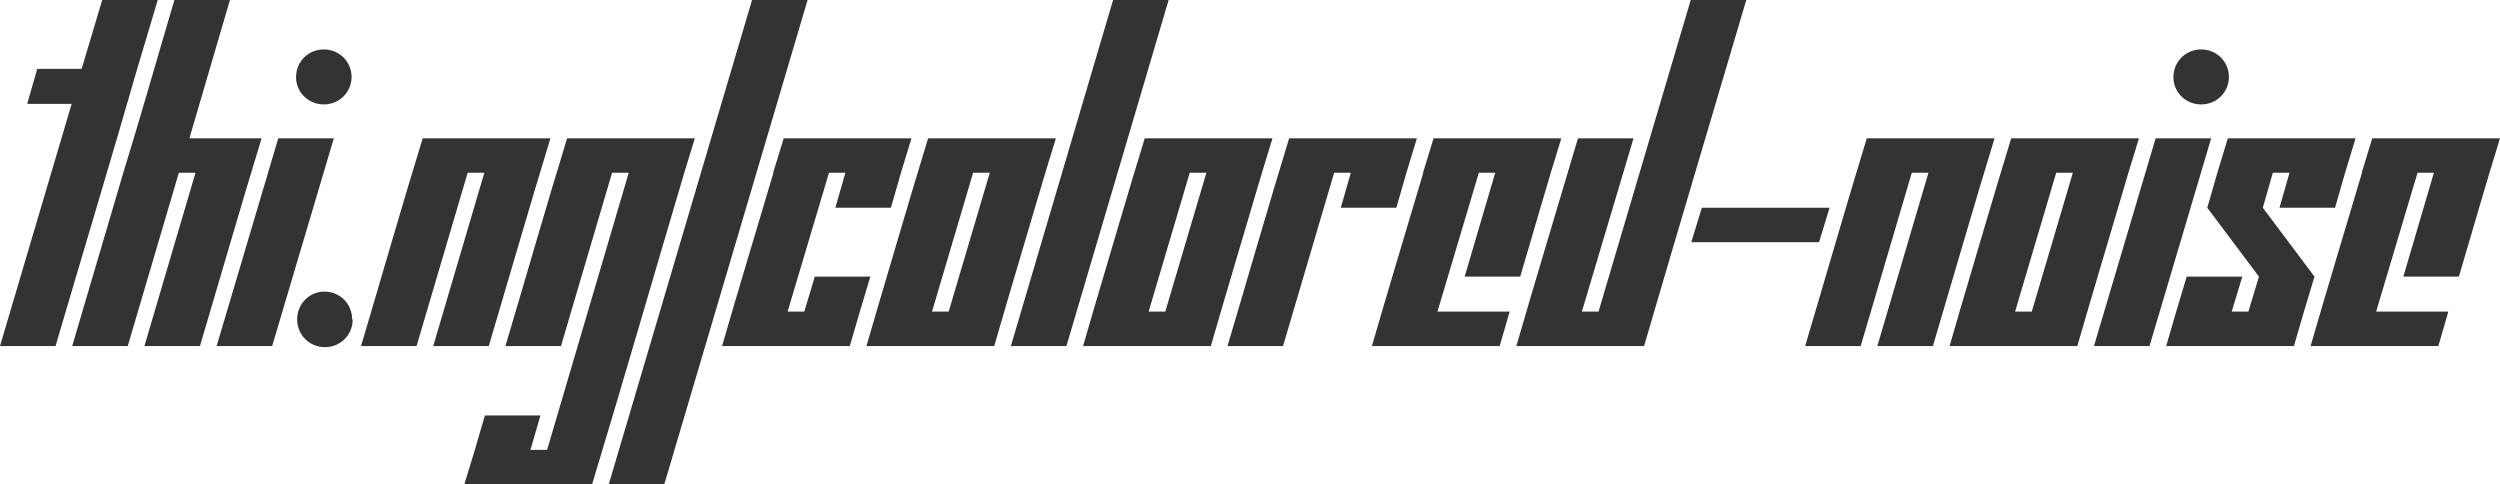 <svg version="1.1" xmlns="http://www.w3.org/2000/svg" xmlns:xlink="http://www.w3.org/1999/xlink" xmlns:inkscape="http://www.inkscape.org/namespaces/inkscape" width="316.477" height="61.313" viewBox="0 3.715 316.477 61.313" stroke="none"><style>path { fill: #333; } @media (prefers-color-scheme: dark) { path { fill: #ccc; } }</style><path d="M0 47.520L7.031 47.520C10.469 35.817 13.986 24.193 17.367 12.434L19.969 3.715L12.938 3.715L10.336 12.434L4.711 12.434L3.445 16.864L9.070 16.864Z"/><path d="M18.281 47.520L25.313 47.520C27.919 38.759 30.449 29.922 33.117 21.223L23.977 21.223L29.109 3.715L22.078 3.715C19.919 11.002 17.838 18.366 15.609 25.583L9.141 47.520L16.172 47.520L22.641 25.583L24.750 25.583Z"/><path d="M44.508 13.454C44.489 11.502 42.949 9.973 40.992 9.973C39.023 9.973 37.477 11.520 37.477 13.489C37.477 15.387 39.023 16.934 40.992 16.934C42.949 16.934 44.489 15.406 44.508 13.454C44.508 13.442 44.508 13.430 44.508 13.418ZM27.422 47.520L34.453 47.520L42.258 21.223L35.227 21.223Z"/><path d="M44.578 44.145C44.578 42.176 43.031 40.629 41.063 40.629C39.164 40.629 37.617 42.176 37.617 44.145C37.617 46.114 39.164 47.661 41.133 47.661C43.102 47.661 44.648 46.114 44.648 44.145Z"/><path d="M54.844 47.520L61.875 47.520C64.481 38.759 67.012 29.922 69.680 21.223L53.508 21.223C50.839 29.922 48.310 38.760 45.703 47.520L52.734 47.520L59.203 25.583L61.313 25.583Z"/><path d="M58.781 65.028L74.953 65.028C78.918 51.954 82.725 38.721 86.625 25.583L87.961 21.223L71.789 21.223C69.121 29.922 66.591 38.760 63.984 47.520L71.016 47.520L77.484 25.583L79.594 25.583L69.258 60.668L67.148 60.668L68.414 56.309L61.383 56.309C60.544 59.244 59.677 62.150 58.781 65.028Z"/><path d="M77.063 65.028L84.094 65.028L102.234 3.715L95.203 3.715Z"/><path d="M105.750 30.012L112.781 30.012C113.612 27.046 114.479 24.116 115.383 21.223L99.211 21.223L97.875 25.583L97.912 25.583C95.745 32.897 93.532 40.165 91.406 47.520L107.578 47.520C108.425 44.570 109.293 41.641 110.180 38.731L103.148 38.731L101.813 43.161L99.703 43.161L104.943 25.583L107.016 25.583Z"/><path d="M109.688 47.520L125.859 47.520C127.985 40.176 130.173 32.896 132.328 25.583L133.664 21.223L117.492 21.223C115.256 28.479 113.135 35.851 110.953 43.161ZM125.297 25.583L120.094 43.161L117.984 43.161L123.188 25.583Z"/><path d="M127.969 47.520L135 47.520L147.938 3.715L140.906 3.715Z"/><path d="M137.109 47.520L153.281 47.520C155.406 40.176 157.595 32.896 159.750 25.583L161.086 21.223L144.914 21.223C142.678 28.479 140.557 35.851 138.375 43.161ZM152.719 25.583L147.516 43.161L145.406 43.161L150.609 25.583Z"/><path d="M169.734 30.012L176.766 30.012C177.596 27.046 178.463 24.116 179.367 21.223L163.195 21.223C160.527 29.922 157.997 38.760 155.391 47.520L162.422 47.520L168.891 25.583L171 25.583Z"/><path d="M185.414 38.731L192.445 38.731C194.178 32.893 195.854 26.999 197.648 21.223L181.477 21.223L180.141 25.583L180.177 25.583C178.010 32.897 175.798 40.165 173.672 47.520L189.844 47.520L191.109 43.161L181.969 43.161L187.208 25.583L189.281 25.583Z"/><path d="M191.953 47.520L208.125 47.520C212.402 32.883 216.755 18.322 221.063 3.715L214.031 3.715L202.359 43.161L200.250 43.161L206.789 21.223L199.758 21.223C197.160 29.992 194.510 38.710 191.953 47.520Z"/><path d="M214.102 34.372L230.273 34.372L231.609 30.012L215.438 30.012Z"/><path d="M237.656 47.520L244.688 47.520C247.294 38.759 249.824 29.922 252.492 21.223L236.320 21.223C233.652 29.922 231.122 38.760 228.516 47.520L235.547 47.520L242.016 25.583L244.125 25.583Z"/><path d="M246.797 47.520L262.969 47.520C265.094 40.176 267.283 32.896 269.438 25.583L270.773 21.223L254.602 21.223C252.365 28.479 250.245 35.851 248.063 43.161ZM262.406 25.583L257.203 43.161L255.094 43.161L260.297 25.583Z"/><path d="M282.164 13.454C282.146 11.502 280.605 9.973 278.648 9.973C276.680 9.973 275.133 11.520 275.133 13.489C275.133 15.387 276.680 16.934 278.648 16.934C280.605 16.934 282.146 15.406 282.164 13.454C282.164 13.442 282.164 13.430 282.164 13.418ZM265.078 47.520L272.109 47.520L279.914 21.223L272.883 21.223Z"/><path d="M288.563 30.012L295.594 30.012C296.424 27.046 297.291 24.116 298.195 21.223L282.023 21.223C281.120 24.116 280.252 27.046 279.422 30.012L285.961 38.731L284.625 43.161L282.516 43.161L283.852 38.731L276.820 38.731C275.934 41.641 275.065 44.570 274.219 47.520L290.391 47.520C291.238 44.570 292.105 41.641 292.992 38.731L286.453 30.012L287.719 25.583L289.828 25.583Z"/><path d="M304.242 38.731L311.273 38.731C313.006 32.893 314.682 26.999 316.477 21.223L300.305 21.223L298.969 25.583L299.005 25.583C296.839 32.897 294.626 40.165 292.500 47.520L308.672 47.520L309.938 43.161L300.797 43.161L306.037 25.583L308.109 25.583Z"/></svg>